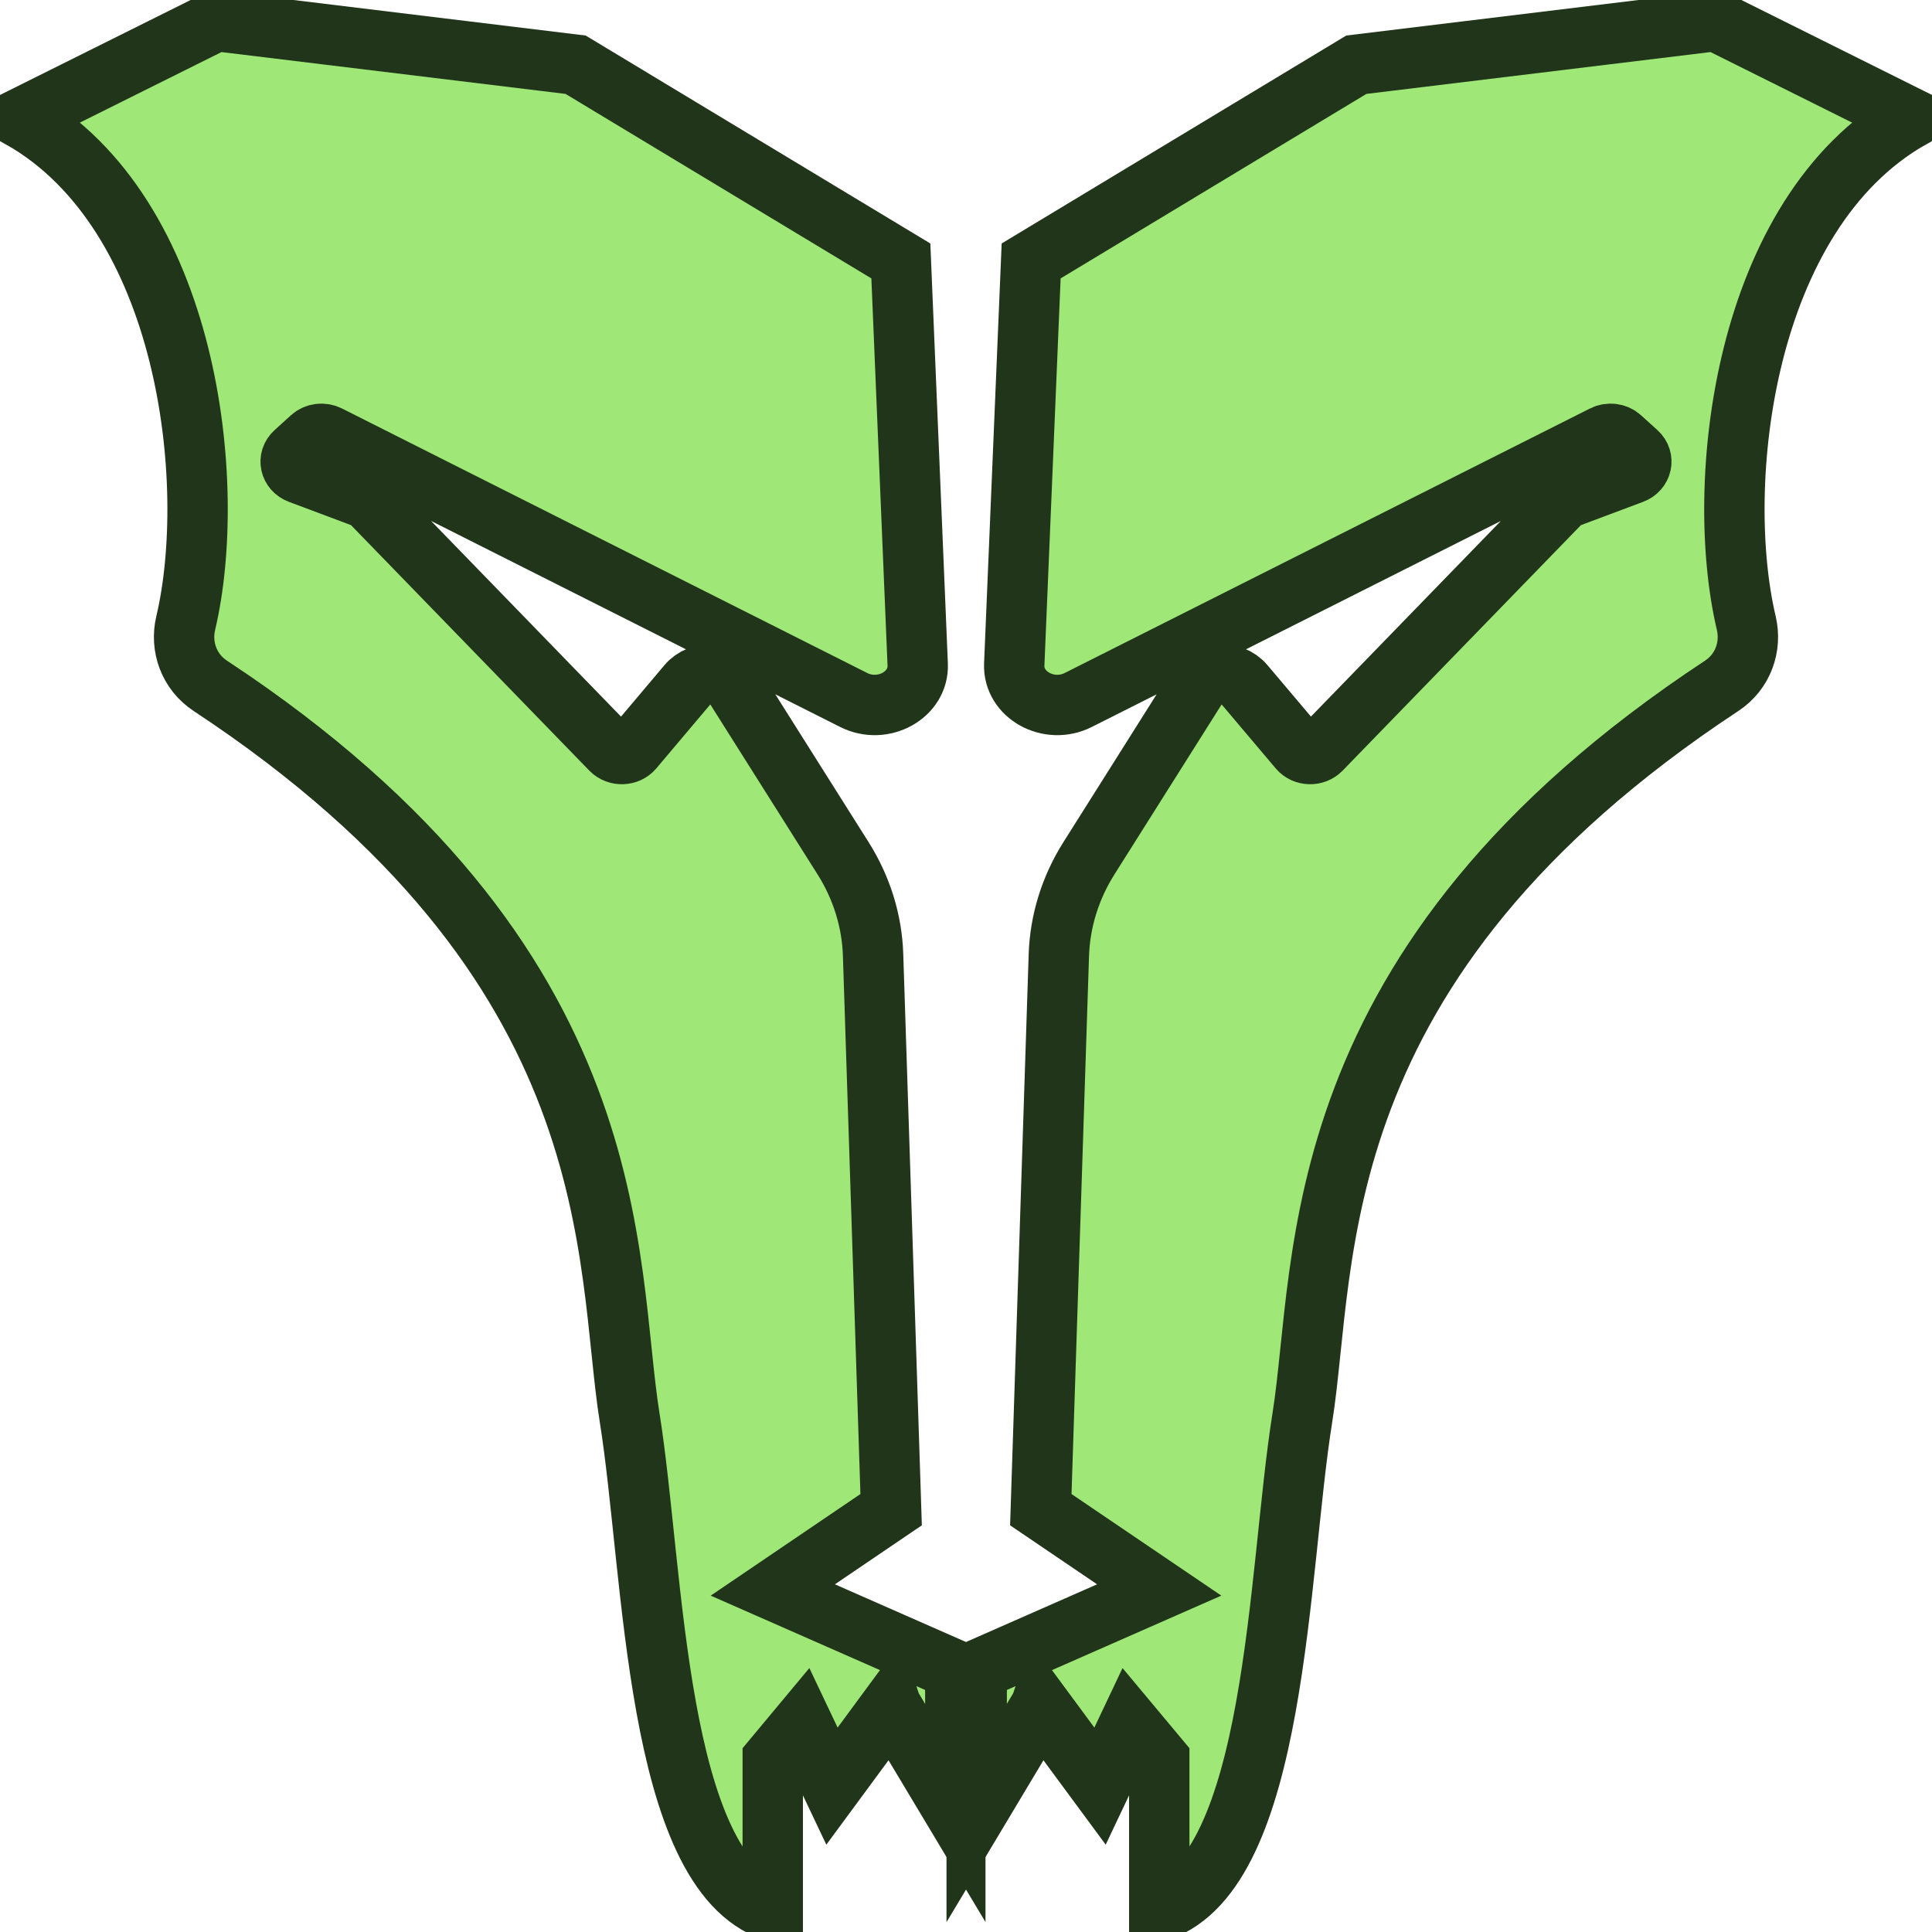 <svg width="32" height="32" viewBox="0 0 32 32" fill="none" xmlns="http://www.w3.org/2000/svg">
<path d="M13.78 29.584L14.76 28.254L14.761 28.257L15.823 30.029V27.665L12.8 26.335L14.76 25.005L14.461 15.817C14.443 15.254 14.272 14.703 13.963 14.214L12.179 11.387C12.011 11.12 11.595 11.095 11.388 11.339L10.488 12.405C10.397 12.513 10.22 12.518 10.12 12.416L6.166 8.343C6.118 8.294 6.058 8.255 5.991 8.23L4.961 7.844C4.804 7.786 4.764 7.602 4.884 7.494L5.155 7.248C5.23 7.18 5.346 7.166 5.439 7.212L14.14 11.594C14.626 11.839 15.221 11.509 15.2 11.007L14.921 4.322L9.534 1.072L3.58 0.348L0.348 1.958C3.135 3.542 3.62 8.016 3.076 10.321C2.984 10.708 3.129 11.126 3.483 11.359C10.484 15.975 10.012 20.885 10.43 23.489C10.838 26.038 10.843 30.987 12.799 31.652V29.137L13.289 28.549L13.78 29.584Z" fill="#9FE878"/>
<path d="M18.22 29.584L17.239 28.254L17.238 28.257L16.177 30.029V27.665L19.2 26.335L17.239 25.005L17.538 15.817C17.557 15.254 17.728 14.703 18.037 14.214L19.82 11.387C19.989 11.12 20.405 11.095 20.611 11.339L21.512 12.405C21.603 12.513 21.78 12.518 21.879 12.416L25.833 8.343C25.881 8.294 25.942 8.255 26.009 8.23L27.039 7.844C27.195 7.786 27.236 7.602 27.116 7.494L26.844 7.248C26.769 7.18 26.653 7.166 26.561 7.212L17.859 11.594C17.373 11.839 16.779 11.509 16.799 11.007L17.079 4.322L22.465 1.072L28.42 0.348L31.652 1.958C28.864 3.542 28.379 8.016 28.924 10.321C29.015 10.708 28.871 11.126 28.517 11.359C21.516 15.975 21.987 20.885 21.57 23.489C21.162 26.038 21.157 30.987 19.201 31.652V29.137L18.71 28.549L18.22 29.584Z" fill="#9FE878"/>
<path d="M13.78 29.584L14.76 28.254L14.761 28.257L15.823 30.029V27.665L12.8 26.335L14.76 25.005L14.461 15.817C14.443 15.254 14.272 14.703 13.963 14.214L12.179 11.387C12.011 11.12 11.595 11.095 11.388 11.339L10.488 12.405C10.397 12.513 10.22 12.518 10.12 12.416L6.166 8.343C6.118 8.294 6.058 8.255 5.991 8.23L4.961 7.844C4.804 7.786 4.764 7.602 4.884 7.494L5.155 7.248C5.23 7.18 5.346 7.166 5.439 7.212L14.14 11.594C14.626 11.839 15.221 11.509 15.2 11.007L14.921 4.322L9.534 1.072L3.58 0.348L0.348 1.958C3.135 3.542 3.62 8.016 3.076 10.321C2.984 10.708 3.129 11.126 3.483 11.359C10.484 15.975 10.012 20.885 10.43 23.489C10.838 26.038 10.843 30.987 12.799 31.652V29.137L13.289 28.549L13.78 29.584Z" stroke="#21351A"/>
<path d="M18.22 29.584L17.239 28.254L17.238 28.257L16.177 30.029V27.665L19.2 26.335L17.239 25.005L17.538 15.817C17.557 15.254 17.728 14.703 18.037 14.214L19.82 11.387C19.989 11.12 20.405 11.095 20.611 11.339L21.512 12.405C21.603 12.513 21.78 12.518 21.879 12.416L25.833 8.343C25.881 8.294 25.942 8.255 26.009 8.23L27.039 7.844C27.195 7.786 27.236 7.602 27.116 7.494L26.844 7.248C26.769 7.18 26.653 7.166 26.561 7.212L17.859 11.594C17.373 11.839 16.779 11.509 16.799 11.007L17.079 4.322L22.465 1.072L28.42 0.348L31.652 1.958C28.864 3.542 28.379 8.016 28.924 10.321C29.015 10.708 28.871 11.126 28.517 11.359C21.516 15.975 21.987 20.885 21.57 23.489C21.162 26.038 21.157 30.987 19.201 31.652V29.137L18.71 28.549L18.22 29.584Z" stroke="#21351A"/>
</svg>
